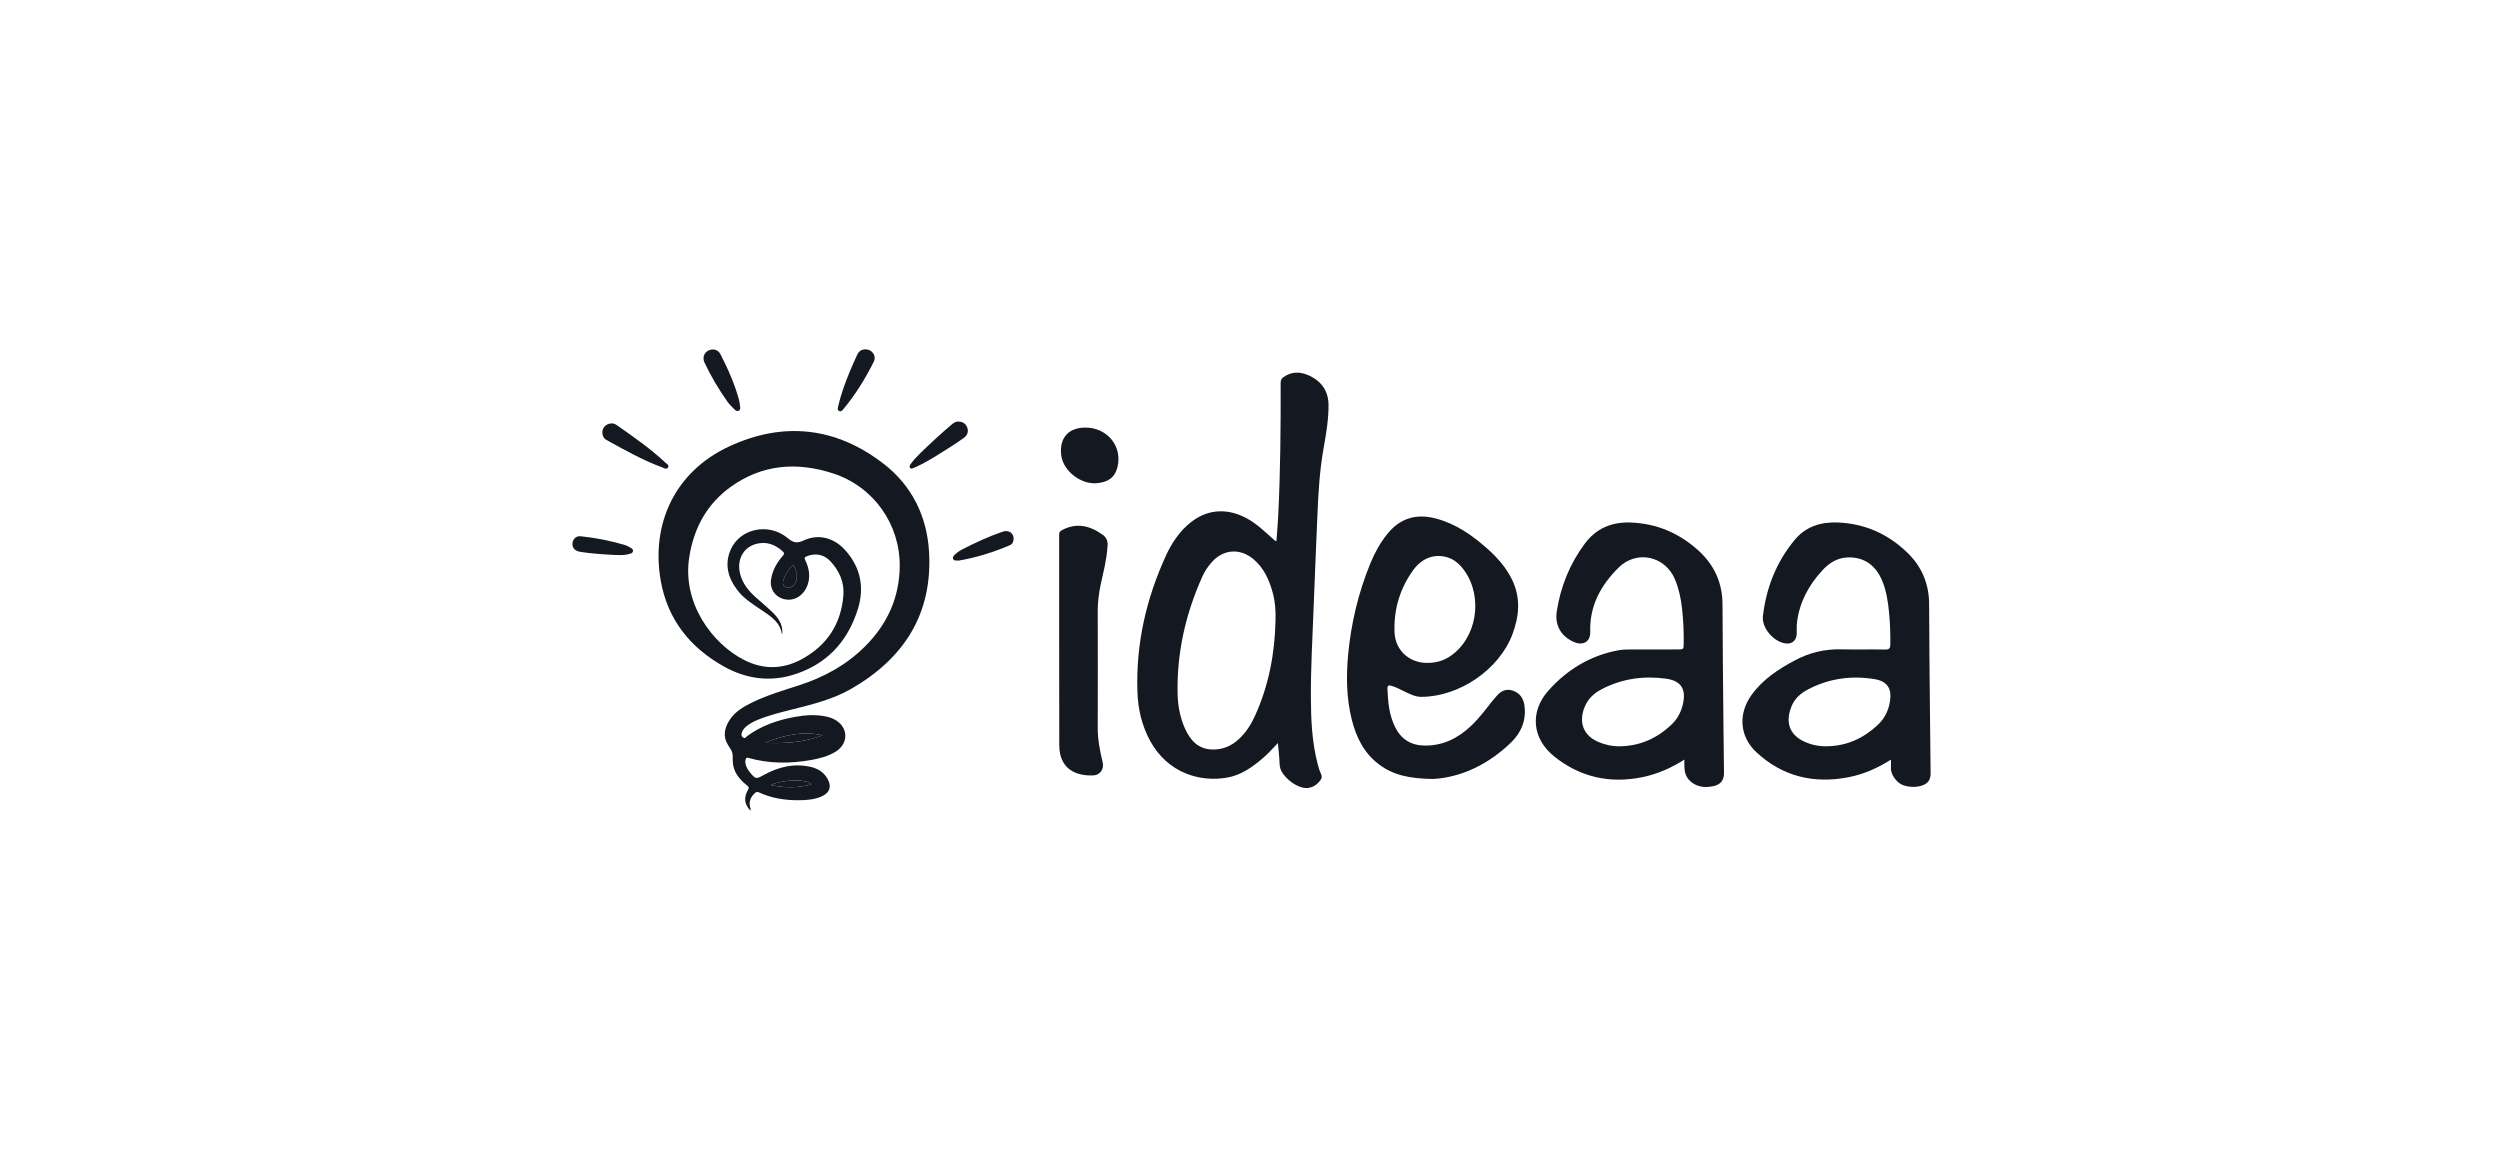<svg width="193" height="89" viewBox="0 0 193 89" fill="none" xmlns="http://www.w3.org/2000/svg">
<path d="M60.366 48.972C60.23 48.04 59.527 47.591 58.845 47.133C58.152 46.667 57.435 46.229 56.922 45.554C56.194 44.601 55.914 43.545 56.419 42.41C57.142 40.788 59.364 40.331 60.801 41.536C61.238 41.901 61.515 41.969 62.045 41.723C63.194 41.184 64.403 41.514 65.275 42.5C66.438 43.813 66.739 45.346 66.237 46.99C65.438 49.589 63.732 51.382 61.089 52.137C59.299 52.649 57.536 52.37 55.903 51.463C53.265 49.995 51.537 47.818 51.01 44.834C50.244 40.499 52.059 36.426 56.3 34.46C60.491 32.516 64.547 32.971 68.209 35.798C70.396 37.485 71.558 39.846 71.722 42.589C72.007 47.382 69.793 50.838 65.694 53.188C64.311 53.981 62.776 54.363 61.244 54.748C60.32 54.981 59.394 55.203 58.508 55.566C58.204 55.69 57.916 55.844 57.655 56.045C57.495 56.169 57.367 56.318 57.288 56.505C57.223 56.662 57.207 56.809 57.362 56.93C57.525 57.058 57.59 56.892 57.68 56.825C58.785 56.015 60.043 55.584 61.377 55.343C62.214 55.192 63.056 55.138 63.892 55.343C64.246 55.43 64.569 55.579 64.83 55.836C65.509 56.502 65.365 57.507 64.514 58.027C63.93 58.384 63.276 58.558 62.61 58.674C60.986 58.956 59.367 58.967 57.767 58.506C57.639 58.468 57.598 58.512 57.563 58.634C57.506 58.82 57.549 58.988 57.609 59.154C57.677 59.34 57.791 59.503 57.919 59.657C58.329 60.15 58.38 60.153 58.918 59.852C60.073 59.208 61.295 58.902 62.613 59.21C63.164 59.34 63.621 59.636 63.898 60.147C64.216 60.735 64.053 61.206 63.439 61.48C62.893 61.723 62.306 61.769 61.719 61.778C60.633 61.791 59.578 61.631 58.587 61.171C58.448 61.106 58.372 61.138 58.277 61.228C57.946 61.534 57.788 61.894 57.919 62.346C57.94 62.422 57.957 62.498 57.932 62.576C57.468 62.102 57.4 61.58 57.748 60.971C57.837 60.813 57.818 60.754 57.68 60.645C57.06 60.145 56.569 59.562 56.569 58.709C56.569 58.068 56.563 58.076 56.221 57.545C55.797 56.89 55.914 56.24 56.302 55.62C56.726 54.948 57.386 54.561 58.082 54.222C59.228 53.667 60.445 53.304 61.651 52.917C63.602 52.289 65.354 51.336 66.805 49.879C68.5 48.176 69.437 46.131 69.459 43.716C69.486 40.458 67.438 37.574 64.33 36.553C61.529 35.635 58.826 35.838 56.386 37.604C54.564 38.925 53.569 40.77 53.214 42.982C52.635 46.578 55.017 49.719 57.451 50.954C58.924 51.701 60.415 51.68 61.855 50.911C63.827 49.855 64.938 48.184 65.109 45.952C65.188 44.948 64.797 44.071 64.112 43.334C63.613 42.795 62.933 42.67 62.26 42.955C62.102 43.023 62.086 43.074 62.159 43.228C62.444 43.824 62.578 44.441 62.366 45.097C62.086 45.958 61.333 46.443 60.551 46.258C59.837 46.09 59.418 45.473 59.524 44.747C59.627 44.038 59.967 43.442 60.431 42.911C60.554 42.773 60.565 42.692 60.421 42.562C59.918 42.107 59.345 41.845 58.658 41.934C57.473 42.088 56.829 43.12 57.142 44.322C57.332 45.053 57.783 45.606 58.329 46.099C58.764 46.491 59.217 46.862 59.638 47.269C60.092 47.705 60.431 48.211 60.396 48.882C60.383 48.901 60.372 48.937 60.366 48.972ZM59.051 57.35C60.57 57.41 62.067 57.323 63.507 56.765C61.953 56.421 60.486 56.749 59.051 57.35ZM61.246 43.615C60.863 43.962 60.589 44.352 60.467 44.837C60.421 45.021 60.437 45.191 60.63 45.3C60.812 45.403 60.988 45.406 61.16 45.281C61.32 45.164 61.407 45.002 61.467 44.821C61.605 44.39 61.45 44.014 61.246 43.615ZM59.508 60.599C60.594 60.846 61.613 60.832 62.643 60.556C62.268 60.096 60.391 60.193 59.508 60.599Z" fill="#141820"/>
<path d="M98.54 41.771C98.586 41.126 98.645 40.479 98.678 39.829C98.849 36.407 98.876 32.981 98.866 29.553C98.866 29.363 98.92 29.239 99.069 29.128C99.722 28.646 100.428 28.689 101.101 29.009C102.022 29.447 102.552 30.197 102.561 31.243C102.571 32.355 102.386 33.452 102.191 34.544C101.873 36.312 101.772 38.099 101.699 39.889C101.601 42.291 101.493 44.693 101.403 47.097C101.319 49.342 101.189 51.587 101.2 53.834C101.208 55.568 101.281 57.298 101.726 58.988C101.794 59.245 101.865 59.508 101.982 59.743C102.08 59.944 102.049 60.082 101.925 60.247C101.514 60.807 100.906 60.986 100.267 60.707C99.765 60.488 99.352 60.152 99.034 59.708C98.874 59.486 98.795 59.248 98.784 58.963C98.768 58.454 98.705 57.945 98.656 57.363C98.23 57.821 97.853 58.221 97.432 58.579C96.638 59.256 95.785 59.846 94.74 60.03C92.615 60.404 90.154 59.665 88.804 57.219C88.149 56.033 87.856 54.75 87.809 53.409C87.684 49.713 88.486 46.204 90.029 42.854C90.428 41.987 90.953 41.189 91.67 40.541C93.009 39.328 94.606 39.147 96.211 39.995C97.024 40.422 97.66 41.067 98.339 41.66C98.382 41.698 98.431 41.733 98.477 41.768C98.477 41.776 98.491 41.771 98.54 41.771ZM98.469 47.907C98.491 47.192 98.45 46.48 98.262 45.787C97.991 44.779 97.578 43.842 96.75 43.155C95.717 42.296 94.424 42.404 93.544 43.404C93.253 43.734 93.009 44.097 92.829 44.492C91.528 47.384 90.838 50.406 90.912 53.583C90.934 54.531 91.112 55.451 91.514 56.315C91.919 57.179 92.512 57.821 93.549 57.861C94.356 57.894 95.046 57.607 95.633 57.065C96.19 56.553 96.587 55.925 96.893 55.245C97.95 52.914 98.417 50.455 98.469 47.907Z" fill="#141820"/>
<path d="M145.981 58.644C144.935 59.307 143.871 59.776 142.707 60.001C140.026 60.523 137.62 59.947 135.607 58.086C134.278 56.857 134.172 55.086 135.24 53.621C136.096 52.446 137.28 51.668 138.541 50.992C139.665 50.39 140.863 50.095 142.148 50.128C143.284 50.155 144.419 50.12 145.552 50.144C145.889 50.152 145.93 49.989 145.932 49.74C145.943 48.909 145.913 48.078 145.831 47.249C145.753 46.448 145.634 45.66 145.334 44.907C144.832 43.642 143.919 42.998 142.656 43.033C141.836 43.055 141.198 43.469 140.67 44.048C139.638 45.178 138.926 46.472 138.734 48.01C138.695 48.313 138.712 48.622 138.706 48.931C138.695 49.448 138.334 49.751 137.821 49.67C136.899 49.524 135.989 48.462 136.098 47.55C136.356 45.362 137.142 43.371 138.56 41.668C139.407 40.65 140.564 40.282 141.887 40.336C144.003 40.425 145.796 41.243 147.291 42.708C148.388 43.786 148.926 45.107 148.928 46.656C148.934 49.459 148.969 52.264 148.994 55.067C149.008 56.613 149.029 58.157 149.043 59.703C149.048 60.204 148.834 60.502 148.35 60.651C147.88 60.797 147.412 60.772 146.942 60.623C146.456 60.469 145.919 59.789 145.981 59.226C145.997 59.053 145.981 58.874 145.981 58.644ZM141.032 57.612C142.553 57.591 143.843 57.008 144.943 55.985C145.476 55.492 145.788 54.875 145.905 54.157C146.065 53.171 145.71 52.592 144.715 52.429C142.9 52.134 141.156 52.381 139.524 53.252C138.997 53.534 138.56 53.93 138.323 54.487C137.832 55.654 138.063 56.689 139.298 57.255C139.85 57.509 140.426 57.623 141.032 57.612Z" fill="#141820"/>
<path d="M130.033 58.642C128.987 59.308 127.919 59.768 126.76 60.004C124.263 60.505 121.992 59.998 120.004 58.414C118.273 57.036 118.075 54.945 119.55 53.299C120.992 51.688 122.78 50.599 124.945 50.201C125.235 50.147 125.54 50.139 125.836 50.139C127.062 50.133 128.286 50.136 129.509 50.136C129.976 50.136 129.976 50.136 129.982 49.651C129.993 48.75 129.952 47.848 129.851 46.954C129.765 46.188 129.604 45.435 129.303 44.715C128.544 42.917 126.346 42.44 124.953 43.821C123.589 45.172 122.709 46.773 122.766 48.75C122.794 49.63 122.126 49.852 121.471 49.548C120.501 49.102 120.017 48.262 120.183 47.195C120.479 45.278 121.19 43.518 122.354 41.961C123.228 40.788 124.434 40.279 125.906 40.339C127.9 40.417 129.612 41.151 131.082 42.467C132.329 43.586 132.972 44.975 132.978 46.662C132.986 49.535 133.018 52.408 133.043 55.281C133.056 56.746 133.079 58.214 133.092 59.679C133.098 60.242 132.812 60.583 132.256 60.697C131.778 60.794 131.3 60.786 130.859 60.562C130.332 60.293 130.055 59.852 130.039 59.259C130.028 59.069 130.033 58.883 130.033 58.642ZM125.057 57.613C126.624 57.591 127.945 56.99 129.061 55.917C129.476 55.519 129.746 55.027 129.892 54.469C130.21 53.248 129.827 52.56 128.613 52.394C126.893 52.159 125.227 52.389 123.668 53.196C123.203 53.437 122.797 53.754 122.524 54.209C121.925 55.203 121.867 56.619 123.38 57.274C123.916 57.504 124.472 57.621 125.057 57.613Z" fill="#141820"/>
<path d="M110.63 60.136C108.846 60.115 107.55 59.846 106.436 58.996C105.292 58.124 104.697 56.914 104.358 55.56C103.95 53.927 103.918 52.267 104.07 50.604C104.293 48.159 104.852 45.79 105.784 43.513C106.118 42.695 106.537 41.923 107.093 41.23C108.08 40.006 109.329 39.629 110.842 40.027C112.386 40.434 113.643 41.314 114.812 42.348C115.58 43.03 116.256 43.791 116.718 44.723C117.413 46.126 117.292 47.55 116.764 48.955C115.74 51.693 112.652 53.794 109.718 53.797C109.291 53.797 108.93 53.618 108.563 53.448C108.186 53.274 107.824 53.063 107.423 52.944C107.186 52.874 107.099 52.931 107.11 53.185C107.153 54.198 107.24 55.202 107.702 56.129C108.172 57.076 108.927 57.55 110.011 57.558C111.424 57.566 112.56 56.981 113.556 56.047C114.168 55.473 114.667 54.807 115.18 54.152C115.284 54.019 115.4 53.895 115.507 53.767C115.851 53.356 116.256 53.126 116.814 53.326C117.351 53.518 117.609 53.916 117.686 54.461C117.84 55.576 117.455 56.535 116.68 57.293C114.893 59.04 112.746 60.025 110.63 60.136ZM110.171 51.176C111.008 51.176 111.671 50.935 112.301 50.399C114.205 48.777 114.442 45.611 112.796 43.732C112.507 43.404 112.168 43.158 111.747 43.03C110.741 42.727 109.772 43.068 109.077 44.043C108.06 45.465 107.588 47.073 107.659 48.812C107.71 50.198 108.789 51.176 110.171 51.176Z" fill="#141820"/>
<path d="M85.494 42.228C85.432 43.266 85.171 44.192 84.973 45.131C84.834 45.792 84.745 46.456 84.745 47.133C84.753 50.154 84.755 53.176 84.745 56.199C84.742 57.108 84.918 57.986 85.13 58.863C85.25 59.356 84.935 59.833 84.424 59.86C83.041 59.927 81.781 59.356 81.775 57.531C81.762 52.112 81.77 46.694 81.767 41.273C81.767 41.102 81.819 41.015 81.968 40.934C83.096 40.328 84.133 40.566 85.138 41.294C85.478 41.532 85.551 41.904 85.494 42.228Z" fill="#141820"/>
<path d="M83.786 33.008C85.503 33.008 86.682 34.481 86.258 36.103C86.06 36.861 85.541 37.243 84.623 37.306C83.436 37.387 82.121 36.382 81.939 35.215C81.77 34.135 82.197 33.022 83.786 33.008Z" fill="#141820"/>
<path d="M55.083 26.98C55.282 26.991 55.493 27.105 55.618 27.343C56.205 28.489 56.727 29.658 57.061 30.904C57.102 31.056 57.107 31.215 57.134 31.372C57.156 31.505 57.167 31.641 57.026 31.708C56.884 31.776 56.773 31.681 56.683 31.589C56.504 31.405 56.311 31.229 56.164 31.018C55.491 30.062 54.89 29.063 54.393 28.004C54.151 27.497 54.477 26.972 55.083 26.98Z" fill="#141820"/>
<path d="M47.204 32.689C47.351 32.678 47.484 32.727 47.595 32.808C48.894 33.718 50.2 34.62 51.36 35.706C51.466 35.806 51.675 35.909 51.575 36.082C51.466 36.269 51.271 36.139 51.121 36.082C49.611 35.524 48.215 34.736 46.813 33.962C46.538 33.81 46.441 33.456 46.541 33.152C46.631 32.881 46.905 32.692 47.204 32.689Z" fill="#141820"/>
<path d="M66.822 26.97C67.327 26.97 67.683 27.468 67.457 27.92C66.797 29.242 66.023 30.495 65.069 31.633C64.993 31.722 64.906 31.787 64.787 31.733C64.626 31.66 64.673 31.516 64.7 31.394C64.901 30.506 65.211 29.651 65.553 28.808C65.748 28.324 65.966 27.847 66.183 27.37C66.305 27.108 66.523 26.967 66.822 26.97Z" fill="#141820"/>
<path d="M73.973 32.548C74.326 32.548 74.544 32.697 74.661 32.981C74.786 33.29 74.707 33.588 74.419 33.796C74.082 34.043 73.734 34.273 73.384 34.495C72.528 35.031 71.689 35.6 70.768 36.022C70.686 36.06 70.605 36.098 70.521 36.128C70.431 36.16 70.33 36.228 70.254 36.114C70.189 36.02 70.235 35.925 70.292 35.841C70.504 35.54 70.754 35.27 71.018 35.015C71.8 34.254 72.599 33.509 73.433 32.805C73.599 32.664 73.77 32.529 73.973 32.548Z" fill="#141820"/>
<path d="M74.011 43.279C73.941 43.277 73.873 43.271 73.802 43.269C73.707 43.269 73.623 43.25 73.582 43.152C73.538 43.047 73.579 42.96 73.65 42.884C73.829 42.694 74.035 42.543 74.266 42.424C75.277 41.898 76.312 41.425 77.391 41.048C77.882 40.877 78.29 41.167 78.249 41.647C78.233 41.836 78.154 42.007 77.98 42.08C76.703 42.632 75.383 43.044 74.011 43.279Z" fill="#141820"/>
<path d="M47.386 42.841C46.427 42.789 45.626 42.73 44.83 42.608C44.453 42.551 44.232 42.372 44.197 42.085C44.148 41.695 44.431 41.357 44.822 41.397C45.998 41.522 47.155 41.747 48.288 42.09C48.438 42.136 48.571 42.231 48.712 42.304C48.815 42.358 48.889 42.434 48.864 42.564C48.842 42.678 48.747 42.711 48.652 42.743C48.185 42.903 47.704 42.841 47.386 42.841Z" fill="#141820"/>
<path d="M59.051 57.35C60.486 56.748 61.953 56.421 63.507 56.765C62.067 57.32 60.57 57.409 59.051 57.35Z" fill="#141820"/>
<path d="M61.246 43.615C61.45 44.01 61.608 44.387 61.464 44.82C61.404 45.002 61.317 45.167 61.157 45.28C60.983 45.405 60.809 45.405 60.627 45.299C60.437 45.191 60.418 45.018 60.464 44.836C60.589 44.352 60.863 43.962 61.246 43.615Z" fill="#141820"/>
<path d="M59.508 60.599C60.39 60.193 62.268 60.098 62.642 60.556C61.613 60.832 60.594 60.843 59.508 60.599Z" fill="#141820"/>
</svg>
